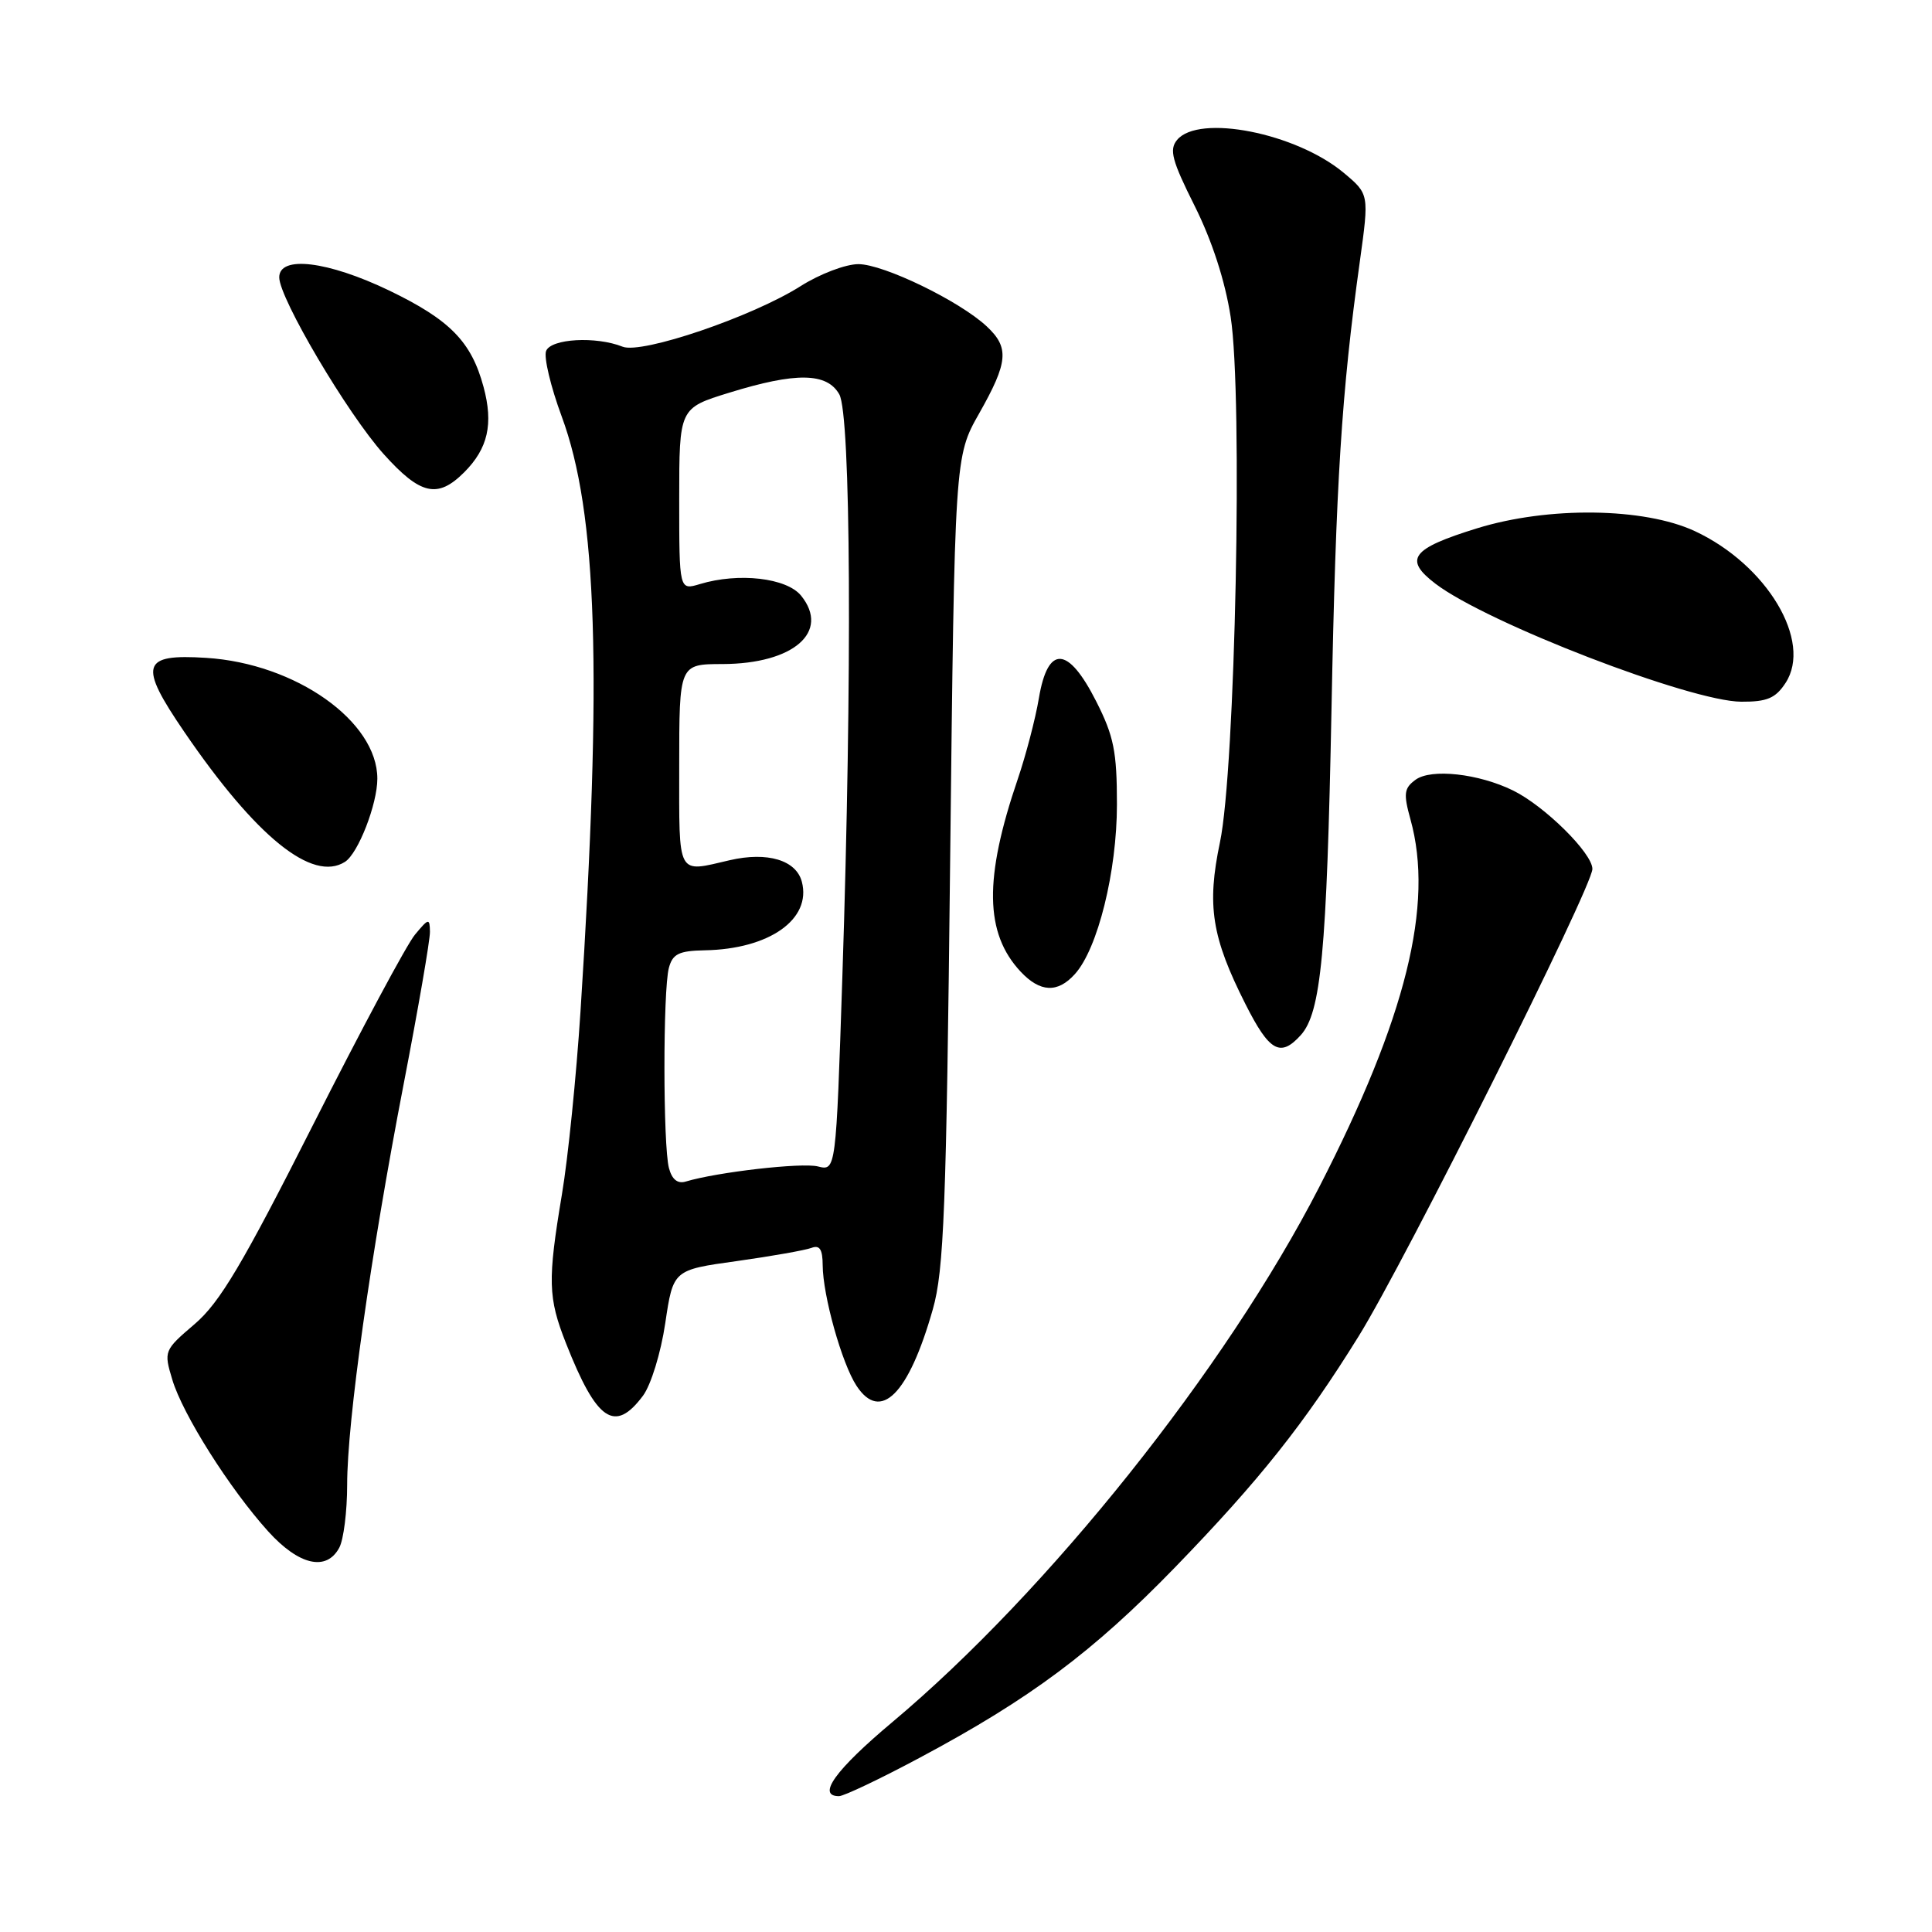 <?xml version="1.0" encoding="UTF-8" standalone="no"?>
<!DOCTYPE svg PUBLIC "-//W3C//DTD SVG 1.1//EN" "http://www.w3.org/Graphics/SVG/1.1/DTD/svg11.dtd" >
<svg xmlns="http://www.w3.org/2000/svg" xmlns:xlink="http://www.w3.org/1999/xlink" version="1.1" viewBox="0 0 256 256">
 <g >
 <path fill="currentColor"
d=" M 121.92 232.88 C 136.51 225.09 144.84 218.87 155.68 207.70 C 166.91 196.11 172.84 188.65 180.04 177.04 C 186.21 167.09 211.00 117.52 211.00 115.14 C 211.00 113.05 204.67 106.80 200.50 104.75 C 195.92 102.50 189.64 101.81 187.57 103.32 C 186.04 104.44 185.95 105.16 186.89 108.56 C 190.04 119.87 186.31 134.88 174.81 157.28 C 162.44 181.36 138.94 210.82 118.25 228.18 C 110.69 234.52 108.18 238.00 111.17 238.00 C 111.81 238.00 116.65 235.70 121.92 232.88 Z  M 44.96 205.07 C 45.53 204.00 46.00 200.26 46.00 196.75 C 46.00 188.38 49.10 166.36 53.48 143.68 C 55.42 133.64 56.99 124.55 56.97 123.47 C 56.94 121.63 56.80 121.66 54.99 123.84 C 53.91 125.12 47.84 136.47 41.48 149.05 C 32.13 167.54 29.13 172.59 25.80 175.44 C 21.73 178.92 21.69 179.02 22.83 182.81 C 24.21 187.42 30.42 197.25 35.53 202.91 C 39.61 207.42 43.26 208.25 44.96 205.07 Z  M 85.20 184.94 C 86.26 183.51 87.57 179.25 88.15 175.33 C 89.20 168.27 89.20 168.27 97.63 167.10 C 102.26 166.45 106.71 165.66 107.53 165.35 C 108.61 164.94 109.00 165.54 109.01 167.64 C 109.03 171.67 111.55 180.66 113.49 183.62 C 116.68 188.49 120.40 184.77 123.60 173.50 C 125.08 168.32 125.39 160.20 125.90 114.00 C 126.50 60.50 126.50 60.50 129.75 54.77 C 133.59 47.98 133.76 46.06 130.75 43.25 C 127.16 39.89 117.07 35.00 113.74 35.00 C 112.05 35.00 108.61 36.31 106.09 37.91 C 99.69 41.97 85.04 46.95 82.50 45.94 C 78.97 44.53 72.99 44.87 72.36 46.51 C 72.04 47.34 72.97 51.24 74.42 55.16 C 79.15 67.91 79.82 89.05 76.92 134.00 C 76.37 142.53 75.27 153.44 74.46 158.25 C 72.55 169.69 72.61 171.94 75.00 178.00 C 79.07 188.32 81.46 189.95 85.20 184.94 Z  M 172.35 137.17 C 175.05 134.19 175.80 126.18 176.43 94.00 C 177.01 63.91 177.76 52.04 180.19 34.61 C 181.42 25.72 181.42 25.72 178.04 22.89 C 171.72 17.62 158.84 15.08 155.97 18.54 C 154.90 19.83 155.29 21.28 158.30 27.29 C 160.60 31.89 162.33 37.21 163.07 42.00 C 164.70 52.48 163.69 101.95 161.65 111.61 C 159.89 119.99 160.55 124.18 165.04 133.07 C 168.20 139.33 169.65 140.15 172.35 137.17 Z  M 142.42 129.08 C 145.46 125.73 148.00 115.48 148.00 106.59 C 148.00 99.59 147.59 97.54 145.25 92.93 C 141.53 85.58 138.85 85.43 137.66 92.50 C 137.20 95.25 135.93 100.09 134.85 103.26 C 130.37 116.40 130.48 123.66 135.24 128.75 C 137.82 131.50 140.14 131.61 142.42 129.08 Z  M 45.71 114.20 C 47.46 113.09 50.00 106.55 50.00 103.18 C 50.00 95.57 39.18 87.92 27.33 87.17 C 18.74 86.62 18.32 88.05 24.42 96.98 C 33.93 110.90 41.40 116.94 45.71 114.20 Z  M 236.59 90.50 C 240.20 84.99 234.14 74.83 224.56 70.37 C 217.84 67.25 205.18 67.08 195.73 70.00 C 187.00 72.70 185.95 74.10 190.21 77.35 C 197.02 82.54 224.00 92.95 230.73 92.98 C 234.14 93.00 235.27 92.52 236.59 90.50 Z  M 61.50 62.59 C 64.66 59.43 65.40 56.18 64.07 51.26 C 62.46 45.27 59.62 42.38 51.58 38.50 C 43.42 34.58 37.00 33.81 37.00 36.75 C 37.00 39.52 46.06 54.85 50.84 60.17 C 55.71 65.59 57.99 66.10 61.50 62.59 Z  M 88.64 154.78 C 87.85 151.83 87.84 131.19 88.63 128.25 C 89.13 126.39 89.96 125.99 93.37 125.92 C 101.93 125.77 107.55 121.81 106.25 116.84 C 105.50 113.97 101.69 112.83 96.70 113.98 C 89.62 115.62 90.00 116.32 90.00 101.50 C 90.00 88.00 90.00 88.00 95.75 87.99 C 105.15 87.96 110.02 83.72 106.15 78.93 C 104.24 76.57 97.88 75.84 92.75 77.39 C 90.00 78.22 90.00 78.22 90.00 66.15 C 90.00 54.08 90.00 54.08 96.61 52.04 C 105.47 49.30 109.57 49.36 111.21 52.25 C 112.74 54.95 112.93 89.52 111.62 129.33 C 110.77 155.16 110.77 155.16 108.38 154.56 C 106.24 154.02 95.03 155.31 90.87 156.56 C 89.79 156.89 89.04 156.29 88.64 154.78 Z "/>
</g>
</svg>